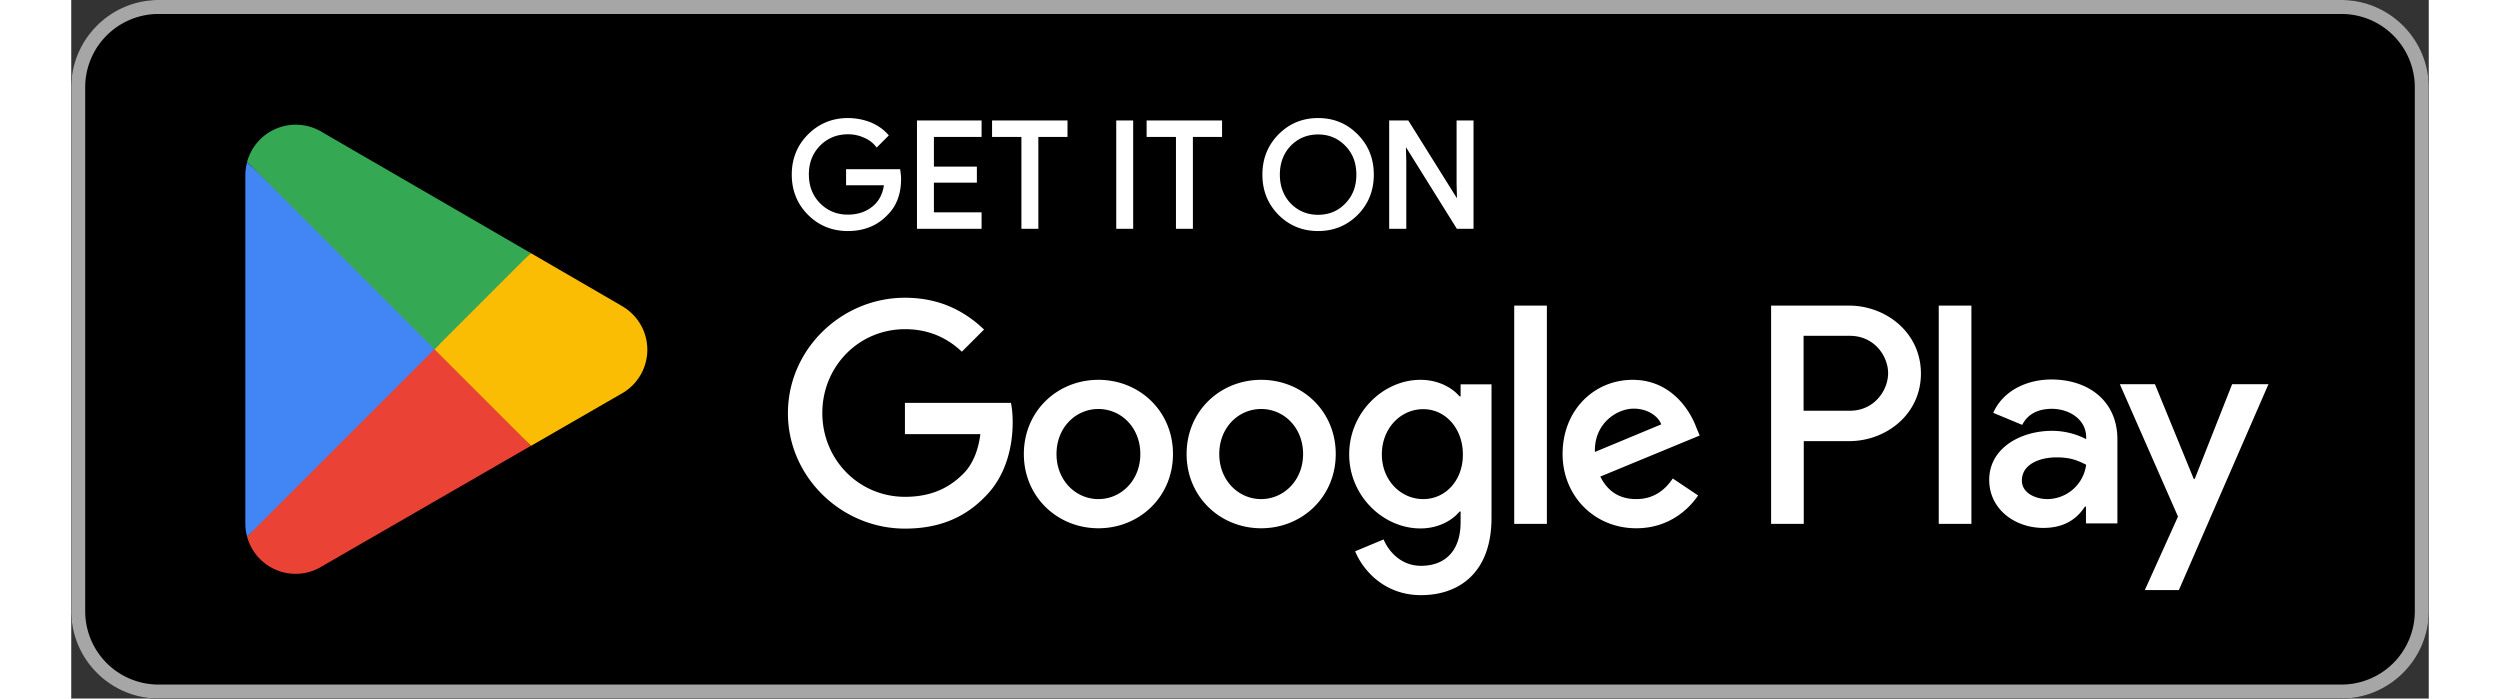 <svg viewBox="10 10 135 40" xmlns="http://www.w3.org/2000/svg" width="136" height="38"><rect x="10" y="10" width="135" height="40" fill="#333333" stroke="none"/><path d="M140 50H15c-2.75 0-5-2.25-5-5V15c0-2.75 2.25-5 5-5h125c2.75 0 5 2.25 5 5v30c0 2.75-2.25 5-5 5z"/><path d="M140 10.8a4.2 4.2 0 0 1 4.2 4.2v30a4.2 4.2 0 0 1-4.2 4.2H15a4.2 4.2 0 0 1-4.2-4.2V15a4.2 4.2 0 0 1 4.2-4.2zm0-.8H15c-2.75 0-5 2.25-5 5v30c0 2.75 2.25 5 5 5h125c2.75 0 5-2.25 5-5V15c0-2.75-2.25-5-5-5z" fill="#a6a6a6"/><g fill="#fff"><path d="M57.42 20.24c0 .84-.25 1.51-.75 2-.56.59-1.29.89-2.2.89-.87 0-1.61-.3-2.21-.9s-.9-1.35-.9-2.23.3-1.63.9-2.23 1.34-.91 2.21-.91c.44 0 .86.08 1.25.23.39.16.71.38.96.66l-.55.55c-.18-.22-.42-.4-.72-.52a2.29 2.29 0 0 0-.94-.19c-.65 0-1.21.23-1.66.68-.45.46-.67 1.03-.67 1.72s.22 1.26.67 1.72c.45.45 1 .68 1.66.68.6 0 1.09-.17 1.49-.5s.63-.8.69-1.38h-2.18v-.72h2.91c.02.16.04.31.04.45zM62.03 17v.74H59.3v1.9h2.46v.72H59.3v1.9h2.73V23h-3.5v-6zM65.28 17.74V23h-.77v-5.26h-1.68V17h4.12v.74zM70.71 23h-.77v-6h.77zM74.13 17.74V23h-.77v-5.26h-1.68V17h4.12v.74zM84.49 20c0 .89-.3 1.63-.89 2.23-.6.6-1.33.9-2.2.9s-1.6-.3-2.2-.9c-.59-.6-.89-1.34-.89-2.23s.3-1.63.89-2.23 1.32-.91 2.2-.91c.87 0 1.6.3 2.2.91s.89 1.35.89 2.23zm-5.38 0c0 .69.22 1.27.65 1.72.44.45.99.68 1.64.68s1.2-.23 1.63-.68c.44-.45.66-1.02.66-1.72s-.22-1.27-.66-1.72-.98-.68-1.63-.68-1.2.23-1.64.68c-.43.45-.65 1.03-.65 1.72zM86.34 23h-.77v-6h.94l2.92 4.67h.03l-.03-1.16V17h.77v6h-.8l-3.05-4.89h-.03l.03 1.16V23z" stroke="#fff" stroke-miterlimit="10" stroke-width=".2"/><path d="M78.14 31.75c-2.35 0-4.27 1.79-4.27 4.25 0 2.45 1.92 4.25 4.27 4.25s4.27-1.8 4.27-4.25c0-2.46-1.92-4.25-4.27-4.25zm0 6.83c-1.29 0-2.4-1.06-2.4-2.58 0-1.53 1.11-2.58 2.4-2.58s2.4 1.05 2.4 2.58c0 1.52-1.12 2.58-2.4 2.58zm-9.32-6.83c-2.35 0-4.27 1.79-4.27 4.25 0 2.45 1.92 4.25 4.27 4.25s4.27-1.8 4.27-4.25c0-2.46-1.92-4.25-4.27-4.25zm0 6.83c-1.29 0-2.4-1.06-2.4-2.58 0-1.53 1.11-2.58 2.4-2.58s2.4 1.05 2.4 2.58c0 1.52-1.11 2.58-2.4 2.58zm-11.08-5.52v1.8h4.32c-.13 1.01-.47 1.76-.98 2.27-.63.63-1.61 1.32-3.33 1.32-2.66 0-4.74-2.14-4.74-4.8s2.08-4.8 4.74-4.8c1.43 0 2.48.56 3.25 1.29l1.27-1.27c-1.08-1.03-2.51-1.82-4.53-1.82-3.64 0-6.7 2.96-6.7 6.61 0 3.64 3.06 6.61 6.7 6.61 1.97 0 3.45-.64 4.61-1.85 1.19-1.19 1.56-2.87 1.56-4.22 0-.42-.03-.81-.1-1.13h-6.07zm45.31 1.4c-.35-.95-1.43-2.71-3.64-2.71-2.19 0-4.01 1.72-4.01 4.25 0 2.38 1.8 4.25 4.22 4.25 1.95 0 3.08-1.19 3.54-1.88l-1.45-.97c-.48.71-1.14 1.18-2.09 1.18s-1.63-.43-2.06-1.29l5.69-2.35zm-5.8 1.42c-.05-1.64 1.27-2.48 2.22-2.48.74 0 1.37.37 1.58.9zM92.63 40h1.87V27.5h-1.87zm-3.06-7.3h-.07c-.42-.5-1.22-.95-2.24-.95-2.13 0-4.08 1.87-4.08 4.27 0 2.38 1.95 4.24 4.08 4.24 1.01 0 1.82-.45 2.24-.97h.06v.61c0 1.63-.87 2.5-2.27 2.5-1.14 0-1.85-.82-2.14-1.51l-1.63.68c.47 1.13 1.71 2.51 3.77 2.51 2.19 0 4.04-1.29 4.04-4.43v-7.64h-1.77v.69zm-2.15 5.88c-1.29 0-2.37-1.08-2.37-2.56 0-1.5 1.08-2.59 2.37-2.59 1.27 0 2.27 1.1 2.27 2.59.01 1.48-.99 2.56-2.27 2.56zm24.39-11.08h-4.47V40h1.87v-4.74h2.61c2.07 0 4.1-1.5 4.1-3.88-.01-2.38-2.05-3.88-4.11-3.88zm.04 6.02h-2.65v-4.29h2.65c1.4 0 2.19 1.16 2.19 2.14s-.79 2.15-2.19 2.15zm11.54-1.79c-1.35 0-2.75.6-3.33 1.91l1.66.69c.35-.69 1.01-.92 1.7-.92.96 0 1.95.58 1.96 1.61v.13c-.34-.19-1.06-.48-1.95-.48-1.79 0-3.6.98-3.6 2.81 0 1.67 1.46 2.75 3.1 2.75 1.25 0 1.95-.56 2.38-1.22h.06v.96h1.8v-4.79c.01-2.21-1.65-3.45-3.78-3.45zm-.23 6.85c-.61 0-1.46-.31-1.46-1.06 0-.96 1.06-1.33 1.98-1.33.82 0 1.21.18 1.7.42a2.257 2.257 0 0 1-2.22 1.97zM133.74 32l-2.14 5.42h-.06L129.32 32h-2.01l3.33 7.58-1.9 4.21h1.95L135.82 32zm-16.8 8h1.87V27.5h-1.87z"/></g><path d="M30.72 29.42l-10.65 11.3v.01a2.877 2.877 0 0 0 4.24 1.73l.03-.02 11.98-6.91z" fill="#ea4335"/><path d="M41.49 27.5l-.01-.01-5.17-3-5.83 5.19 5.85 5.85 5.15-2.97a2.88 2.88 0 0 0 .01-5.06z" fill="#fbbc04"/><path d="M20.07 19.28c-.06.24-.1.48-.1.74v19.97c0 .26.03.5.1.74l11.01-11.01z" fill="#4285f4"/><path d="M30.8 30l5.51-5.51-11.97-6.94a2.889 2.889 0 0 0-4.27 1.72z" fill="#34a853"/></svg>